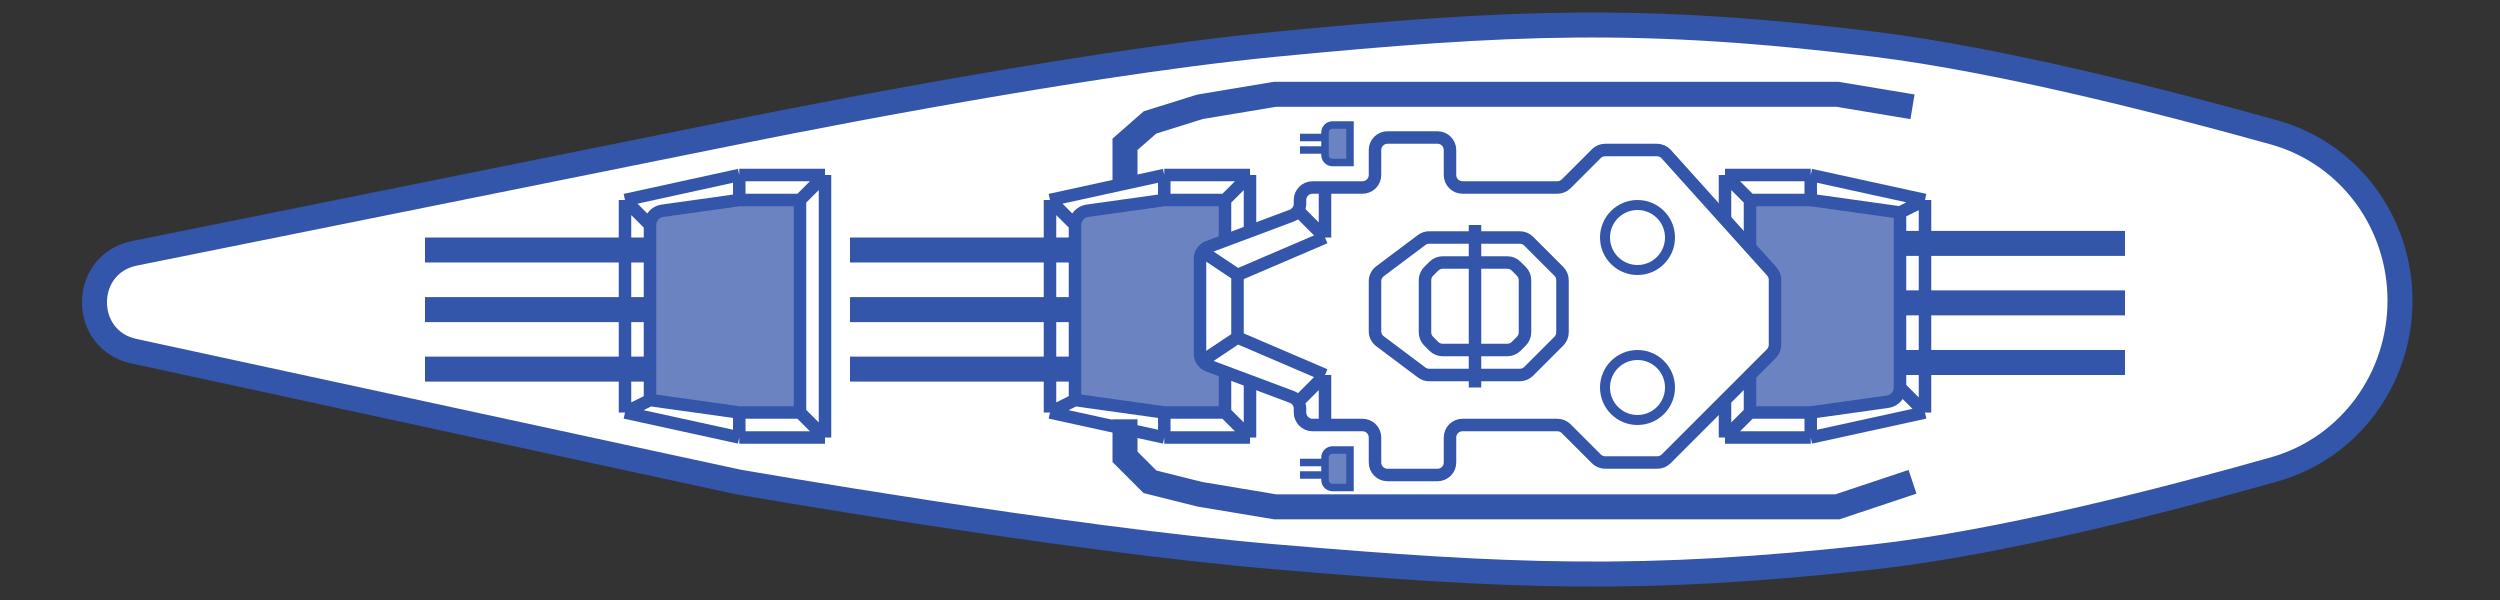 <svg width="100" height="24" viewBox="0 0 100 24" fill="none" xmlns="http://www.w3.org/2000/svg">
<rect x="0" y="0" width="100" height="24" fill="#333333" stroke="none"/>
<g clip-path="url(#clip0_93_5)">
<path d="M29.5 5.272L5.383 10.132C3.259 10.559 3.237 13.588 5.355 14.047L29.5 19.272C29.5 19.272 42.524 21.553 51 22.272C60.339 23.064 65.686 23.314 75 22.272C79.987 21.714 86.525 20.034 90.972 18.774C93.982 17.921 96 15.15 96 12.022C96 8.898 93.973 6.135 90.964 5.295C86.523 4.056 80 2.391 75 1.772C65.698 0.621 60.329 0.871 51 1.772C42.499 2.593 29.5 5.272 29.5 5.272Z" fill="white"/>
<path d="M45 7.272V5.772L46 4.897L48 4.272L51 3.772H71H73.5L76.5 4.272M45 16.772V18.272L46 19.272L48 19.772L51 20.272H73.5L76.5 19.272M51 1.772C42.499 2.593 29.5 5.272 29.5 5.272L5.383 10.132C3.259 10.559 3.237 13.588 5.355 14.047L29.5 19.272C29.5 19.272 42.524 21.553 51 22.272C60.339 23.064 65.686 23.314 75 22.272C79.987 21.714 86.525 20.034 90.972 18.774C93.982 17.921 96 15.15 96 12.022V12.022V12.022C96 8.898 93.973 6.135 90.964 5.295C86.523 4.056 80 2.391 75 1.772C65.698 0.621 60.329 0.871 51 1.772Z" stroke="#3355AA"/>
<path d="M26 16L29.571 16.5H32V8H29.571L26.495 8.431C26.211 8.47 26 8.713 26 9V9V16Z" fill="#3355AA" fill-opacity="0.72"/>
<path d="M33 7H29.571M33 7V12V17.5M33 7L32 8M33 17.5H29.571M33 17.5L32 16.5M29.571 17.5L25 16.5M29.571 17.5V16.5M29.571 7L25 8M29.571 7V8M25 8V16.5M25 8L26 9M25 16.5L26 16M26 16L29.571 16.5M26 16V9M29.571 16.5H32M32 16.5V8M32 8H29.571M29.571 8L26.495 8.431C26.211 8.47 26 8.713 26 9V9" stroke="#3355AA" stroke-width="0.5"/>
<path d="M26 10H17M26 14.764H17M26 12.385H17" stroke="#3355AA"/>
<path d="M76 8.5L72.429 8H70V16.5H72.429L75.505 16.069C75.789 16.03 76 15.787 76 15.5V15.5V8.5Z" fill="#3355AA" fill-opacity="0.72"/>
<path d="M69 17.5H72.429M69 17.5V12.5V7M69 17.5L70 16.5M69 7L72.429 7M69 7L70 8M72.429 7L77 8M72.429 7V8M72.429 17.5L77 16.5M72.429 17.5V16.5M77 16.5V8M77 16.5L76 15.5M77 8L76 8.5M76 8.5L72.429 8M76 8.5V15.5M72.429 8H70M70 8V16.5M70 16.5H72.429M72.429 16.5L75.505 16.069C75.789 16.03 76 15.787 76 15.5V15.5" stroke="#3355AA" stroke-width="0.5"/>
<path d="M76 14.5L85 14.5M76 9.736H85M76 12.115H85" stroke="#3355AA"/>
<path d="M43 16L46.571 16.5H49V8H46.571L43.495 8.431C43.211 8.47 43 8.713 43 9V9V16Z" fill="#3355AA" fill-opacity="0.72"/>
<path d="M50 7H46.571M50 7V12V17.5M50 7L49 8M50 17.5H46.571M50 17.5L49 16.5M46.571 17.5L42 16.5M46.571 17.5V16.5M46.571 7L42 8M46.571 7V8M42 8V16.5M42 8L43 9M42 16.5L43 16M43 16L46.571 16.5M43 16V9M46.571 16.5H49M49 16.5V8M49 8H46.571M46.571 8L43.495 8.431C43.211 8.47 43 8.713 43 9V9" stroke="#3355AA" stroke-width="0.5"/>
<path d="M43 10H34M43 14.764H34M43 12.385H34" stroke="#3355AA"/>
<path d="M48 14.153V10.347C48 10.138 48.129 9.952 48.324 9.878L51.676 8.622C51.871 8.548 52 8.362 52 8.153V8C52 7.724 52.224 7.5 52.5 7.5H54.5C54.776 7.5 55 7.276 55 7V6C55 5.724 55.224 5.5 55.5 5.5H57.5C57.776 5.5 58 5.724 58 6V7C58 7.276 58.224 7.5 58.5 7.5H62.293C62.425 7.5 62.553 7.447 62.646 7.354L63.854 6.146C63.947 6.053 64.075 6 64.207 6H66.277C66.419 6 66.554 6.06 66.649 6.166L70.872 10.857C70.954 10.949 71 11.068 71 11.192V13.793C71 13.925 70.947 14.053 70.854 14.146L66.646 18.354C66.553 18.447 66.425 18.5 66.293 18.5H64.207C64.075 18.5 63.947 18.447 63.854 18.354L62.646 17.146C62.553 17.053 62.425 17 62.293 17H58.5C58.224 17 58 17.224 58 17.5V18.5C58 18.776 57.776 19 57.5 19H55.5C55.224 19 55 18.776 55 18.5V17.5C55 17.224 54.776 17 54.5 17H52.5C52.224 17 52 16.776 52 16.5V16.346C52 16.138 51.871 15.951 51.676 15.878L48.324 14.622C48.129 14.549 48 14.362 48 14.153Z" fill="white" stroke="#3355AA" stroke-width="0.5"/>
<path d="M49.5 11V13.5M49.5 11L53 9.5M49.5 11L48 10M49.5 13.5L53 15M49.5 13.5L48 14.5M53 15V17M53 15L52 16M53 9.5V7.5M53 9.5L52 8.5M57.707 10.5H60.293C60.425 10.5 60.553 10.553 60.646 10.646L60.854 10.854C60.947 10.947 61 11.075 61 11.207V13.293C61 13.425 60.947 13.553 60.854 13.646L60.646 13.854C60.553 13.947 60.425 14 60.293 14H57.707C57.575 14 57.447 13.947 57.354 13.854L57.146 13.646C57.053 13.553 57 13.425 57 13.293V11.207C57 11.075 57.053 10.947 57.146 10.854L57.354 10.646C57.447 10.553 57.575 10.5 57.707 10.5ZM57.167 9.5H60.793C60.925 9.5 61.053 9.553 61.146 9.646L62.354 10.854C62.447 10.947 62.5 11.075 62.5 11.207V13.293C62.5 13.425 62.447 13.553 62.354 13.646L61.146 14.854C61.053 14.947 60.925 15 60.793 15H57.167C57.059 15 56.953 14.965 56.867 14.9L55.2 13.65C55.074 13.556 55 13.407 55 13.25V11.25C55 11.093 55.074 10.944 55.2 10.85L56.867 9.6C56.953 9.535 57.059 9.5 57.167 9.5Z" stroke="#3355AA" stroke-width="0.5"/>
<path d="M59 9V15.5" stroke="#3355AA" stroke-width="0.5"/>
<circle cx="65.5" cy="9.5" r="1.3" stroke="#3355AA" stroke-width="0.4"/>
<circle cx="65.5" cy="15.5" r="1.3" stroke="#3355AA" stroke-width="0.4"/>
<path d="M54 6.5V5H53.3C53.134 5 53 5.134 53 5.3V5.5V6V6.2C53 6.366 53.134 6.5 53.3 6.5H54Z" fill="#3355AA" fill-opacity="0.72"/>
<path d="M53 5.5V5.3C53 5.134 53.134 5 53.3 5H54V6.5H53.3C53.134 6.5 53 6.366 53 6.2V6M53 5.5H52M53 5.5V6M53 6H52" stroke="#3355AA" stroke-width="0.3"/>
<path d="M54 19.5V18H53.3C53.134 18 53 18.134 53 18.3V18.5V19V19.2C53 19.366 53.134 19.5 53.3 19.5H54Z" fill="#3355AA" fill-opacity="0.72"/>
<path d="M53 18.5V18.3C53 18.134 53.134 18 53.3 18H54V19.5H53.3C53.134 19.5 53 19.366 53 19.2V19M53 18.5H52M53 18.5V19M53 19H52" stroke="#3355AA" stroke-width="0.3"/>
</g>
<defs>
<clipPath id="clip0_93_5">
<rect width="100" height="24" fill="white"/>
</clipPath>
</defs>
</svg>
